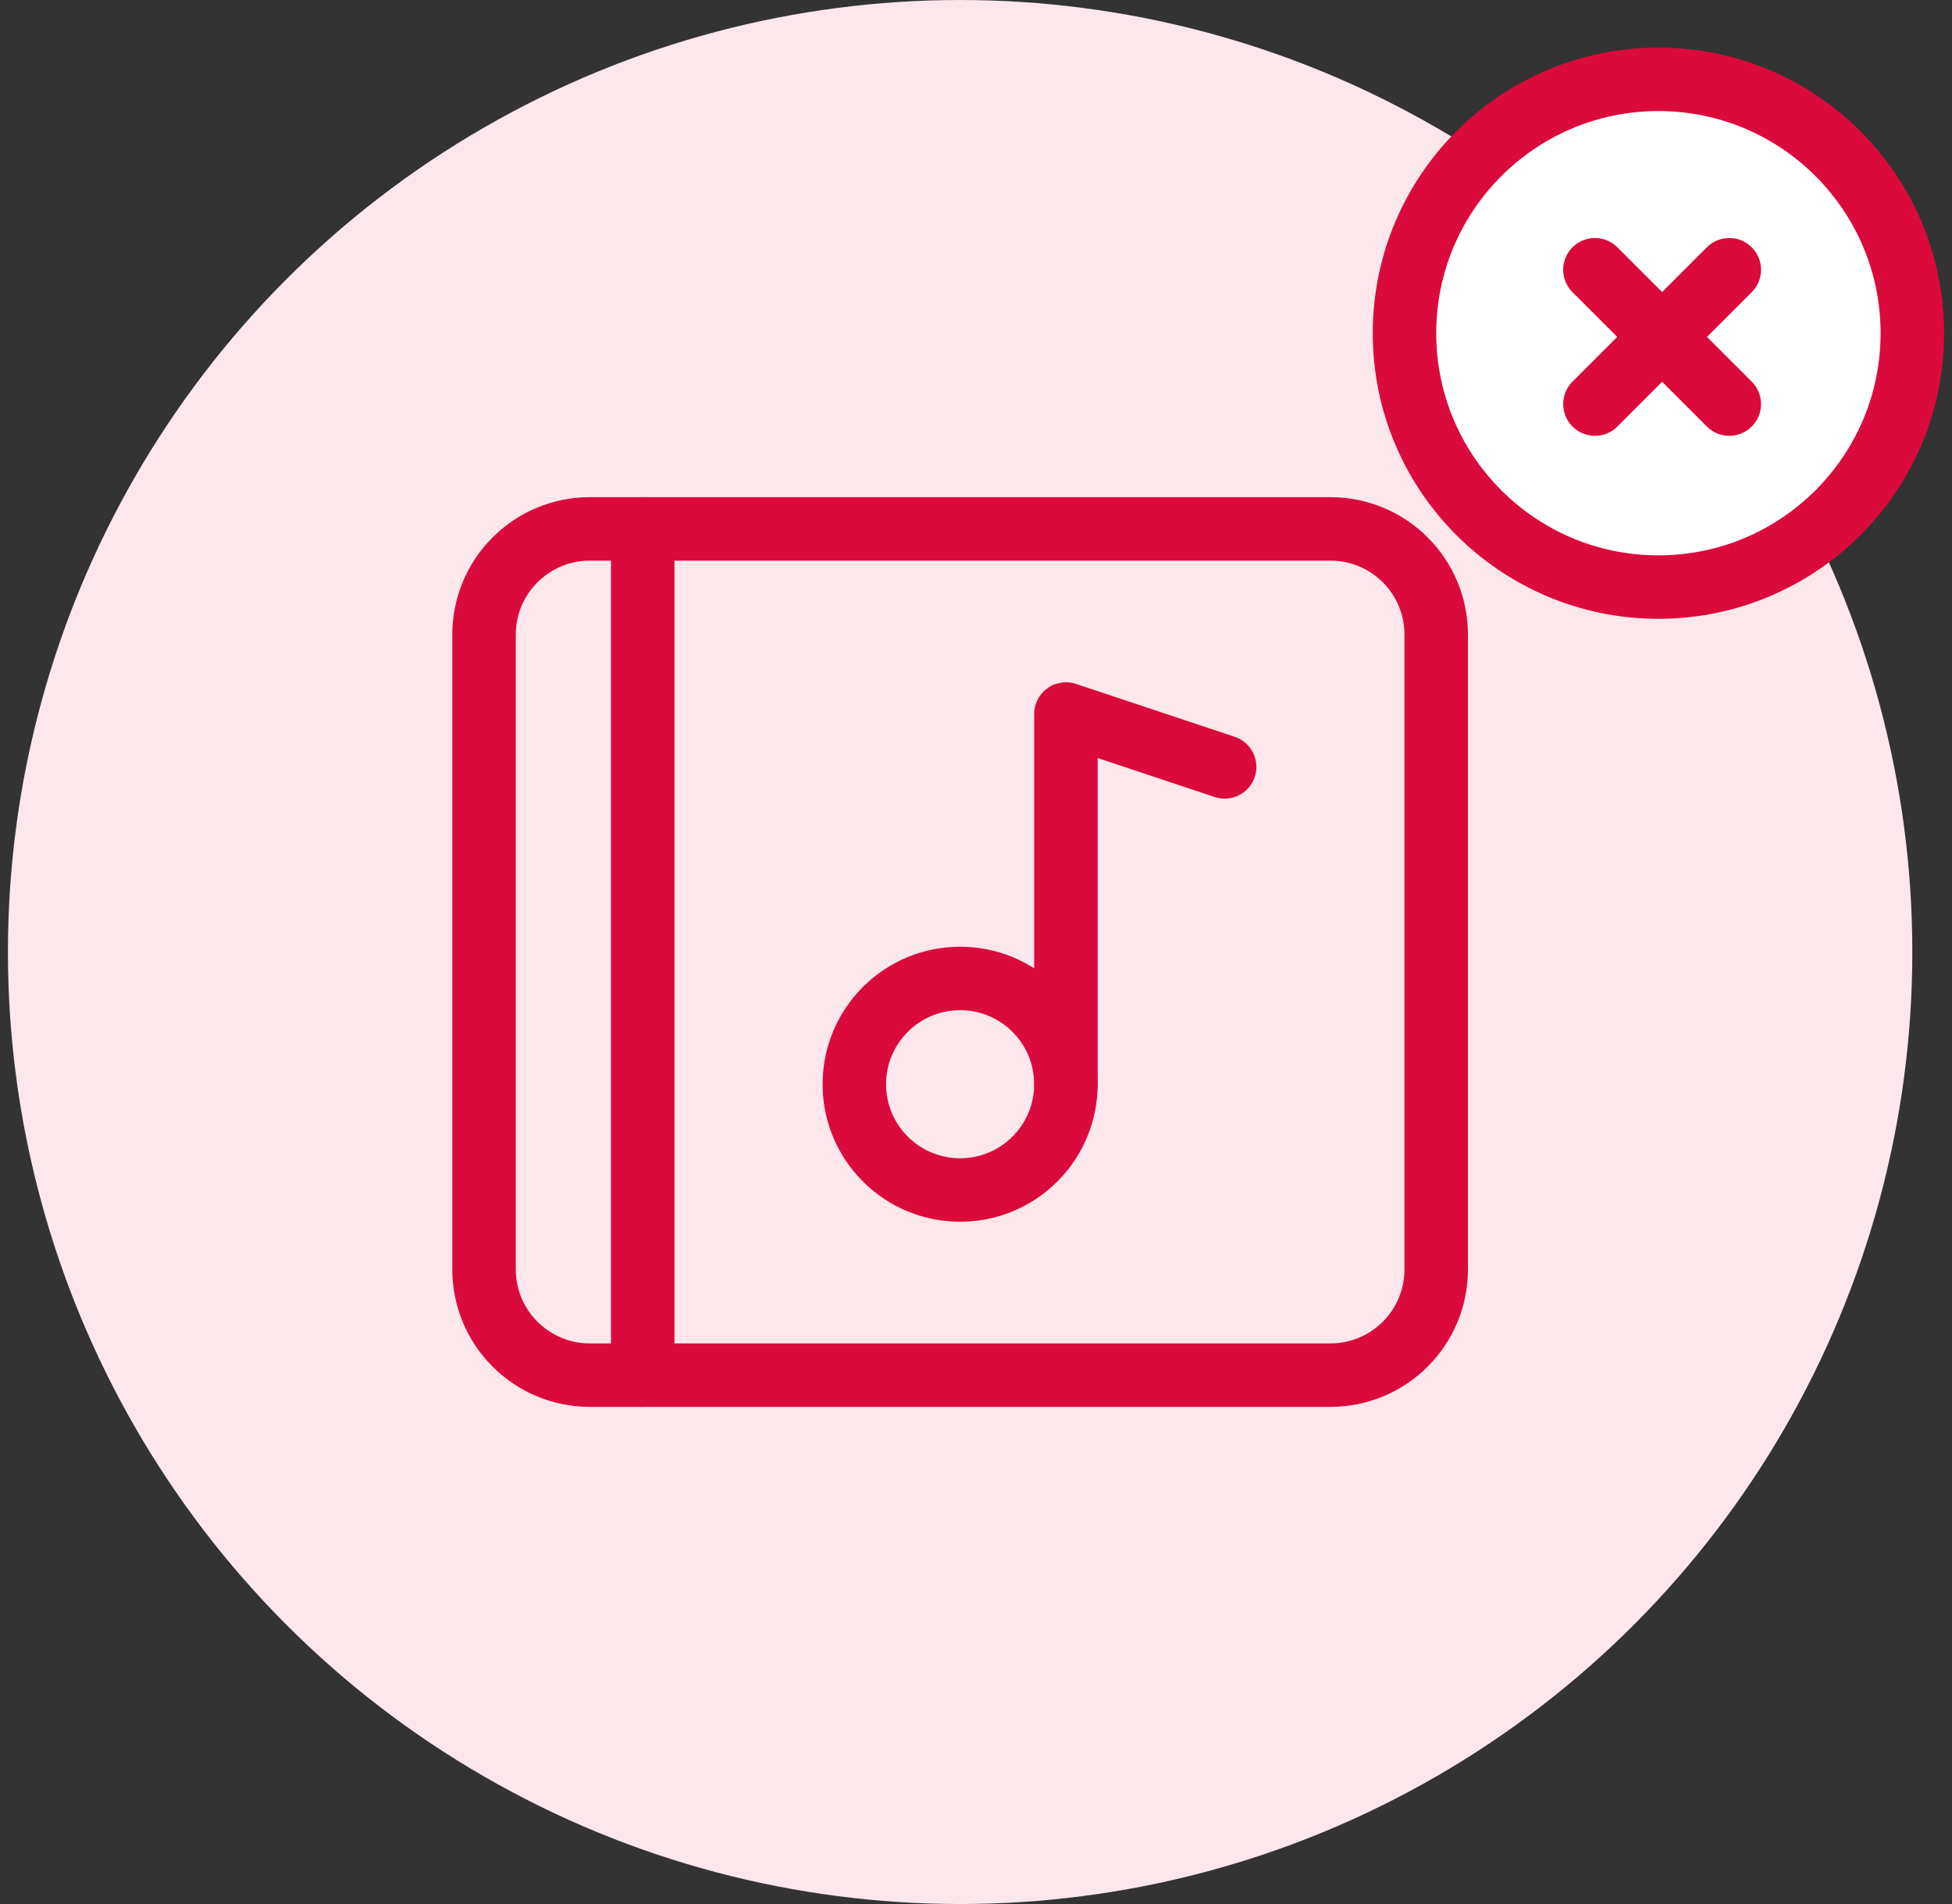 <svg width="123" height="120" viewBox="0 0 123 120" fill="none" xmlns="http://www.w3.org/2000/svg">
<rect x="0" y="0" width="123" height="120" fill="#333333" stroke="none"/>
<circle cx="60.5" cy="60" r="60" fill="#FBE7EC"/>
<circle cx="104.5" cy="21" r="16" fill="white" stroke="#DB0A3C" stroke-width="4"/>
<path d="M108.967 17L100.5 25.467" stroke="#DB0A3C" stroke-width="4" stroke-linecap="round" stroke-linejoin="round"/>
<path d="M108.967 25.467L100.5 17" stroke="#DB0A3C" stroke-width="4" stroke-linecap="round" stroke-linejoin="round"/>
<path d="M40.5 33.334V86.667" stroke="#DB0A3C" stroke-width="4" stroke-linecap="round" stroke-linejoin="round"/>
<path fill-rule="evenodd" clip-rule="evenodd" d="M83.833 86.667H37.167C33.483 86.667 30.5 83.683 30.5 80V40C30.5 36.317 33.483 33.334 37.167 33.334H83.833C87.517 33.334 90.5 36.317 90.5 40V80C90.5 83.683 87.517 86.667 83.833 86.667Z" stroke="#DB0A3C" stroke-width="4" stroke-linecap="round" stroke-linejoin="round"/>
<path d="M65.214 63.619C67.817 66.223 67.817 70.444 65.214 73.047C62.61 75.651 58.389 75.651 55.786 73.047C53.182 70.444 53.182 66.223 55.786 63.619C58.389 61.016 62.61 61.016 65.214 63.619" stroke="#DB0A3C" stroke-width="4" stroke-linecap="round" stroke-linejoin="round"/>
<path d="M77.167 48.333L67.167 45V68.333" stroke="#DB0A3C" stroke-width="4" stroke-linecap="round" stroke-linejoin="round"/>
</svg>
